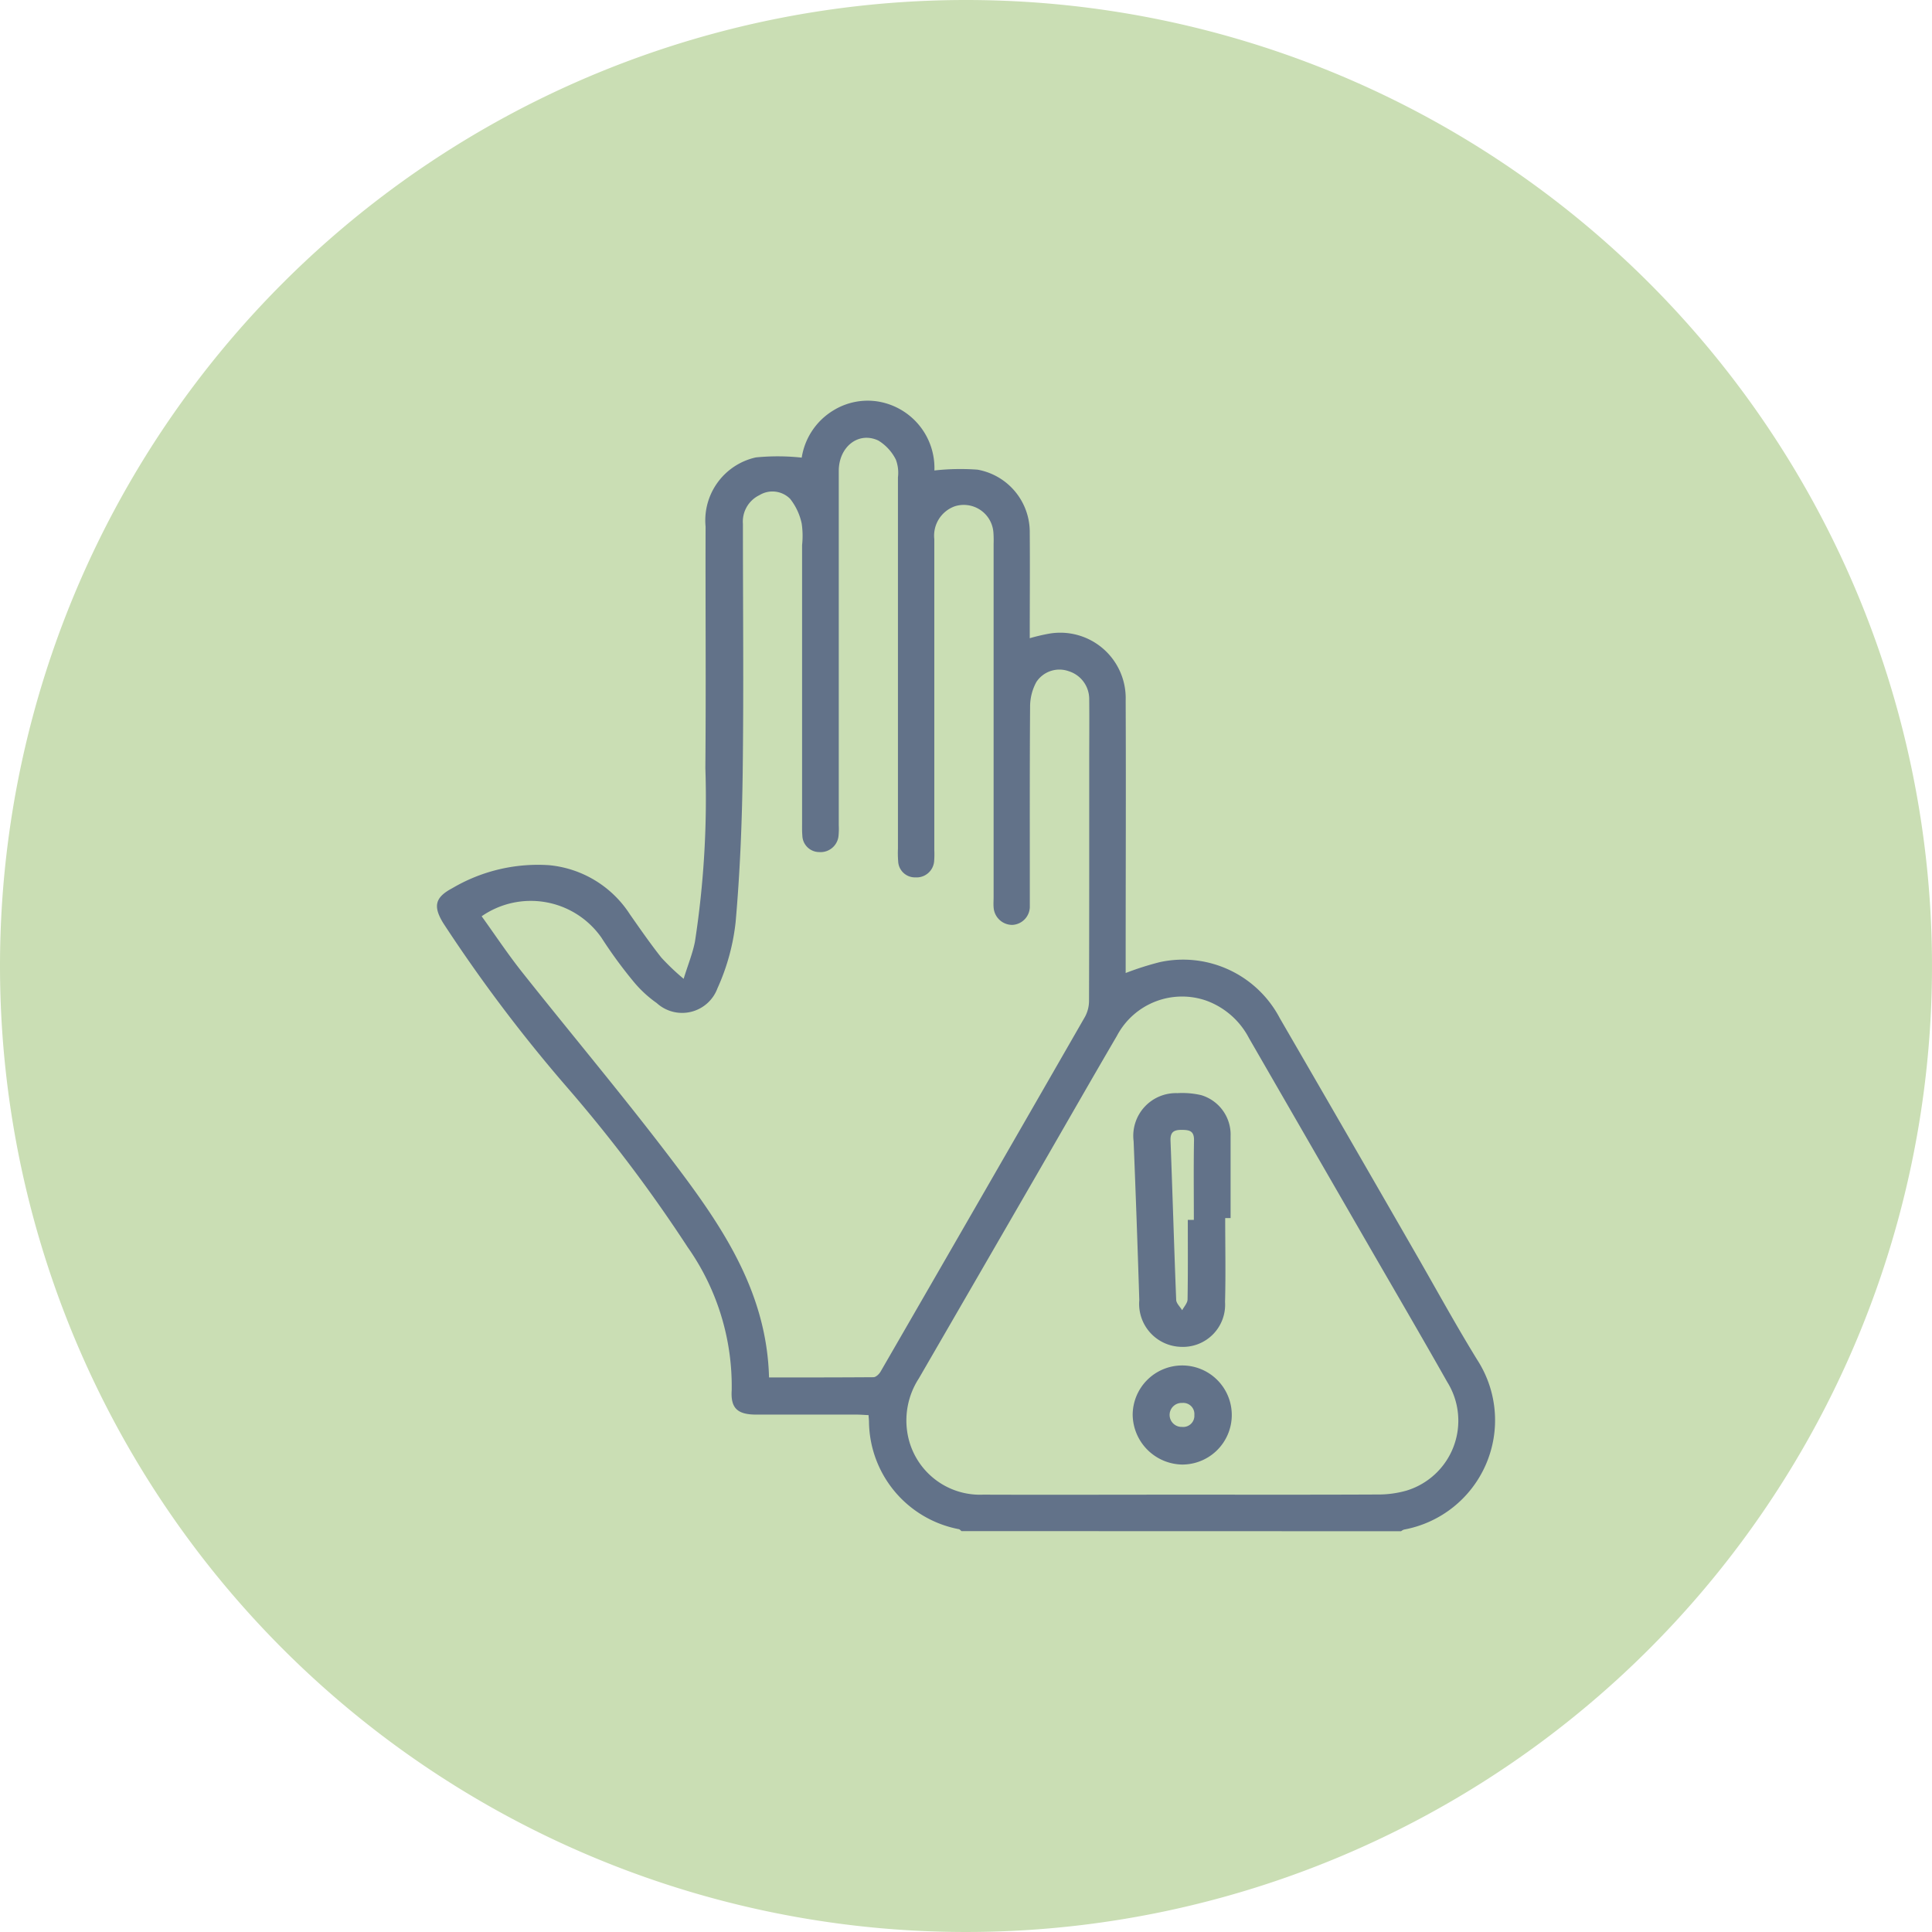 <svg xmlns="http://www.w3.org/2000/svg" xmlns:xlink="http://www.w3.org/1999/xlink" width="62" height="62" viewBox="0 0 62 62">
  <defs>
    <clipPath id="clip-path">
      <rect id="Rectángulo_379440" data-name="Rectángulo 379440" width="33.954" height="36.27" fill="#627289"/>
    </clipPath>
  </defs>
  <g id="Grupo_1080533" data-name="Grupo 1080533" transform="translate(-521 -12906)">
    <g id="Grupo_1014855" data-name="Grupo 1014855" transform="translate(136.001 10848)">
      <path id="Unión_12" data-name="Unión 12" d="M31,0A31,31,0,1,1,0,31,31,31,0,0,1,31,0Z" transform="translate(384.999 2058)" fill="#cadeb4"/>
    </g>
    <g id="Grupo_1080537" data-name="Grupo 1080537" transform="translate(535.024 12918.865)">
      <g id="Grupo_1080536" data-name="Grupo 1080536" clip-path="url(#clip-path)">
        <path id="Trazado_832161" data-name="Trazado 832161" d="M16.832,36.27c-.028-.021-.053-.054-.084-.062a3.548,3.548,0,0,1-2.885-3.438c0-.06-.008-.121-.014-.222-.131-.006-.259-.017-.386-.017-1.072,0-2.144,0-3.216,0-.6,0-.827-.2-.79-.779a7.754,7.754,0,0,0-1.414-4.595,47.313,47.313,0,0,0-3.844-5.1,48.967,48.967,0,0,1-4-5.3c-.331-.541-.262-.826.292-1.119A5.4,5.4,0,0,1,3.6,14.9a3.472,3.472,0,0,1,2.591,1.578c.327.468.654.939,1.008,1.387a7.469,7.469,0,0,0,.716.681c.144-.467.291-.823.363-1.194a30.141,30.141,0,0,0,.334-5.569c.022-2.582,0-5.165.007-7.748a2.071,2.071,0,0,1,1.613-2.221,7.111,7.111,0,0,1,1.472.007A2.157,2.157,0,0,1,12.729.3a2.1,2.1,0,0,1,1.4-.284,2.163,2.163,0,0,1,1.833,2.217,7.52,7.52,0,0,1,1.384-.026A2.034,2.034,0,0,1,19.022,4.23c.009,1.12,0,2.239,0,3.386a6.186,6.186,0,0,1,.62-.146A2.1,2.1,0,0,1,22.1,9.609c.012,2.765,0,5.53,0,8.3v.451a9.569,9.569,0,0,1,1.095-.349,3.506,3.506,0,0,1,3.852,1.8q2.16,3.725,4.307,7.458c.675,1.169,1.321,2.356,2.029,3.506a3.568,3.568,0,0,1-2.351,5.446.321.321,0,0,0-.094.053Zm-6.177-4.931c1.117,0,2.234,0,3.352-.008.079,0,.183-.1.23-.183q3.286-5.687,6.557-11.382a1.077,1.077,0,0,0,.13-.512c.008-2.534.006-5.068.006-7.6,0-.694.007-1.389,0-2.083a.935.935,0,0,0-.669-.9.884.884,0,0,0-1.028.352,1.654,1.654,0,0,0-.2.758c-.015,2.047-.008,4.093-.009,6.14,0,.11,0,.22,0,.329a.59.59,0,0,1-.562.566.6.6,0,0,1-.6-.565c-.009-.109,0-.219,0-.329q0-5.665,0-11.33a3.611,3.611,0,0,0-.006-.365.954.954,0,0,0-1.232-.847,1,1,0,0,0-.665,1.058q0,4.989,0,9.977a3.031,3.031,0,0,1-.006.365.565.565,0,0,1-.6.511.538.538,0,0,1-.554-.52,3.3,3.3,0,0,1-.007-.4q0-5.957,0-11.915a1.2,1.2,0,0,0-.067-.571,1.5,1.5,0,0,0-.563-.613c-.642-.3-1.269.205-1.269.976q0,5.683,0,11.366a2.371,2.371,0,0,1-.01.365.579.579,0,0,1-.616.5.544.544,0,0,1-.543-.535c-.012-.133-.008-.268-.008-.4q0-4.459,0-8.918a2.726,2.726,0,0,0-.013-.691,1.916,1.916,0,0,0-.371-.792.8.8,0,0,0-.983-.119.942.942,0,0,0-.532.923c0,2.656.027,5.312-.007,7.967-.021,1.606-.086,3.214-.227,4.813A6.956,6.956,0,0,1,9,18.851a1.209,1.209,0,0,1-1.948.474,3.786,3.786,0,0,1-.747-.692A14.578,14.578,0,0,1,5.273,17.22a2.767,2.767,0,0,0-3.84-.681c.428.595.83,1.2,1.282,1.773,1.566,1.975,3.189,3.906,4.716,5.91,1.6,2.1,3.149,4.26,3.224,7.116M23.925,35.1c2.083,0,4.167.005,6.25-.005a3.3,3.3,0,0,0,.934-.124,2.345,2.345,0,0,0,1.31-3.487c-.868-1.536-1.759-3.058-2.641-4.586q-1.861-3.224-3.721-6.449a2.514,2.514,0,0,0-1.363-1.2,2.363,2.363,0,0,0-2.874,1.126c-.854,1.46-1.692,2.929-2.538,4.393q-1.907,3.3-3.818,6.6a2.478,2.478,0,0,0-.35,1.852A2.36,2.36,0,0,0,17.529,35.1c2.132.008,4.264,0,6.4,0" transform="translate(0 0)" fill="#627289"/>
        <path id="Trazado_832162" data-name="Trazado 832162" d="M308.068,307.11c0,.9.019,1.8-.005,2.7a1.353,1.353,0,0,1-1.407,1.438,1.38,1.38,0,0,1-1.345-1.5q-.079-2.553-.182-5.1a1.37,1.37,0,0,1,1.408-1.542,2.669,2.669,0,0,1,.759.064,1.322,1.322,0,0,1,.945,1.321c0,.875,0,1.75,0,2.625h-.172m-1.2.058h.193c0-.851-.01-1.7.005-2.554.005-.3-.142-.332-.383-.335s-.382.05-.371.343c.066,1.7.114,3.405.182,5.107,0,.115.125.225.192.338.06-.115.171-.229.173-.346.015-.851.008-1.7.008-2.553" transform="translate(-282.774 -280.891)" fill="#627289"/>
        <path id="Trazado_832163" data-name="Trazado 832163" d="M304.735,424.074a1.59,1.59,0,1,1,1.582,1.59,1.618,1.618,0,0,1-1.582-1.59m1.979,0a.356.356,0,0,0-.386-.387.385.385,0,1,0-.007.769.358.358,0,0,0,.393-.383" transform="translate(-282.41 -391.53)" fill="#627289"/>
      </g>
    </g>
  </g>
</svg>
